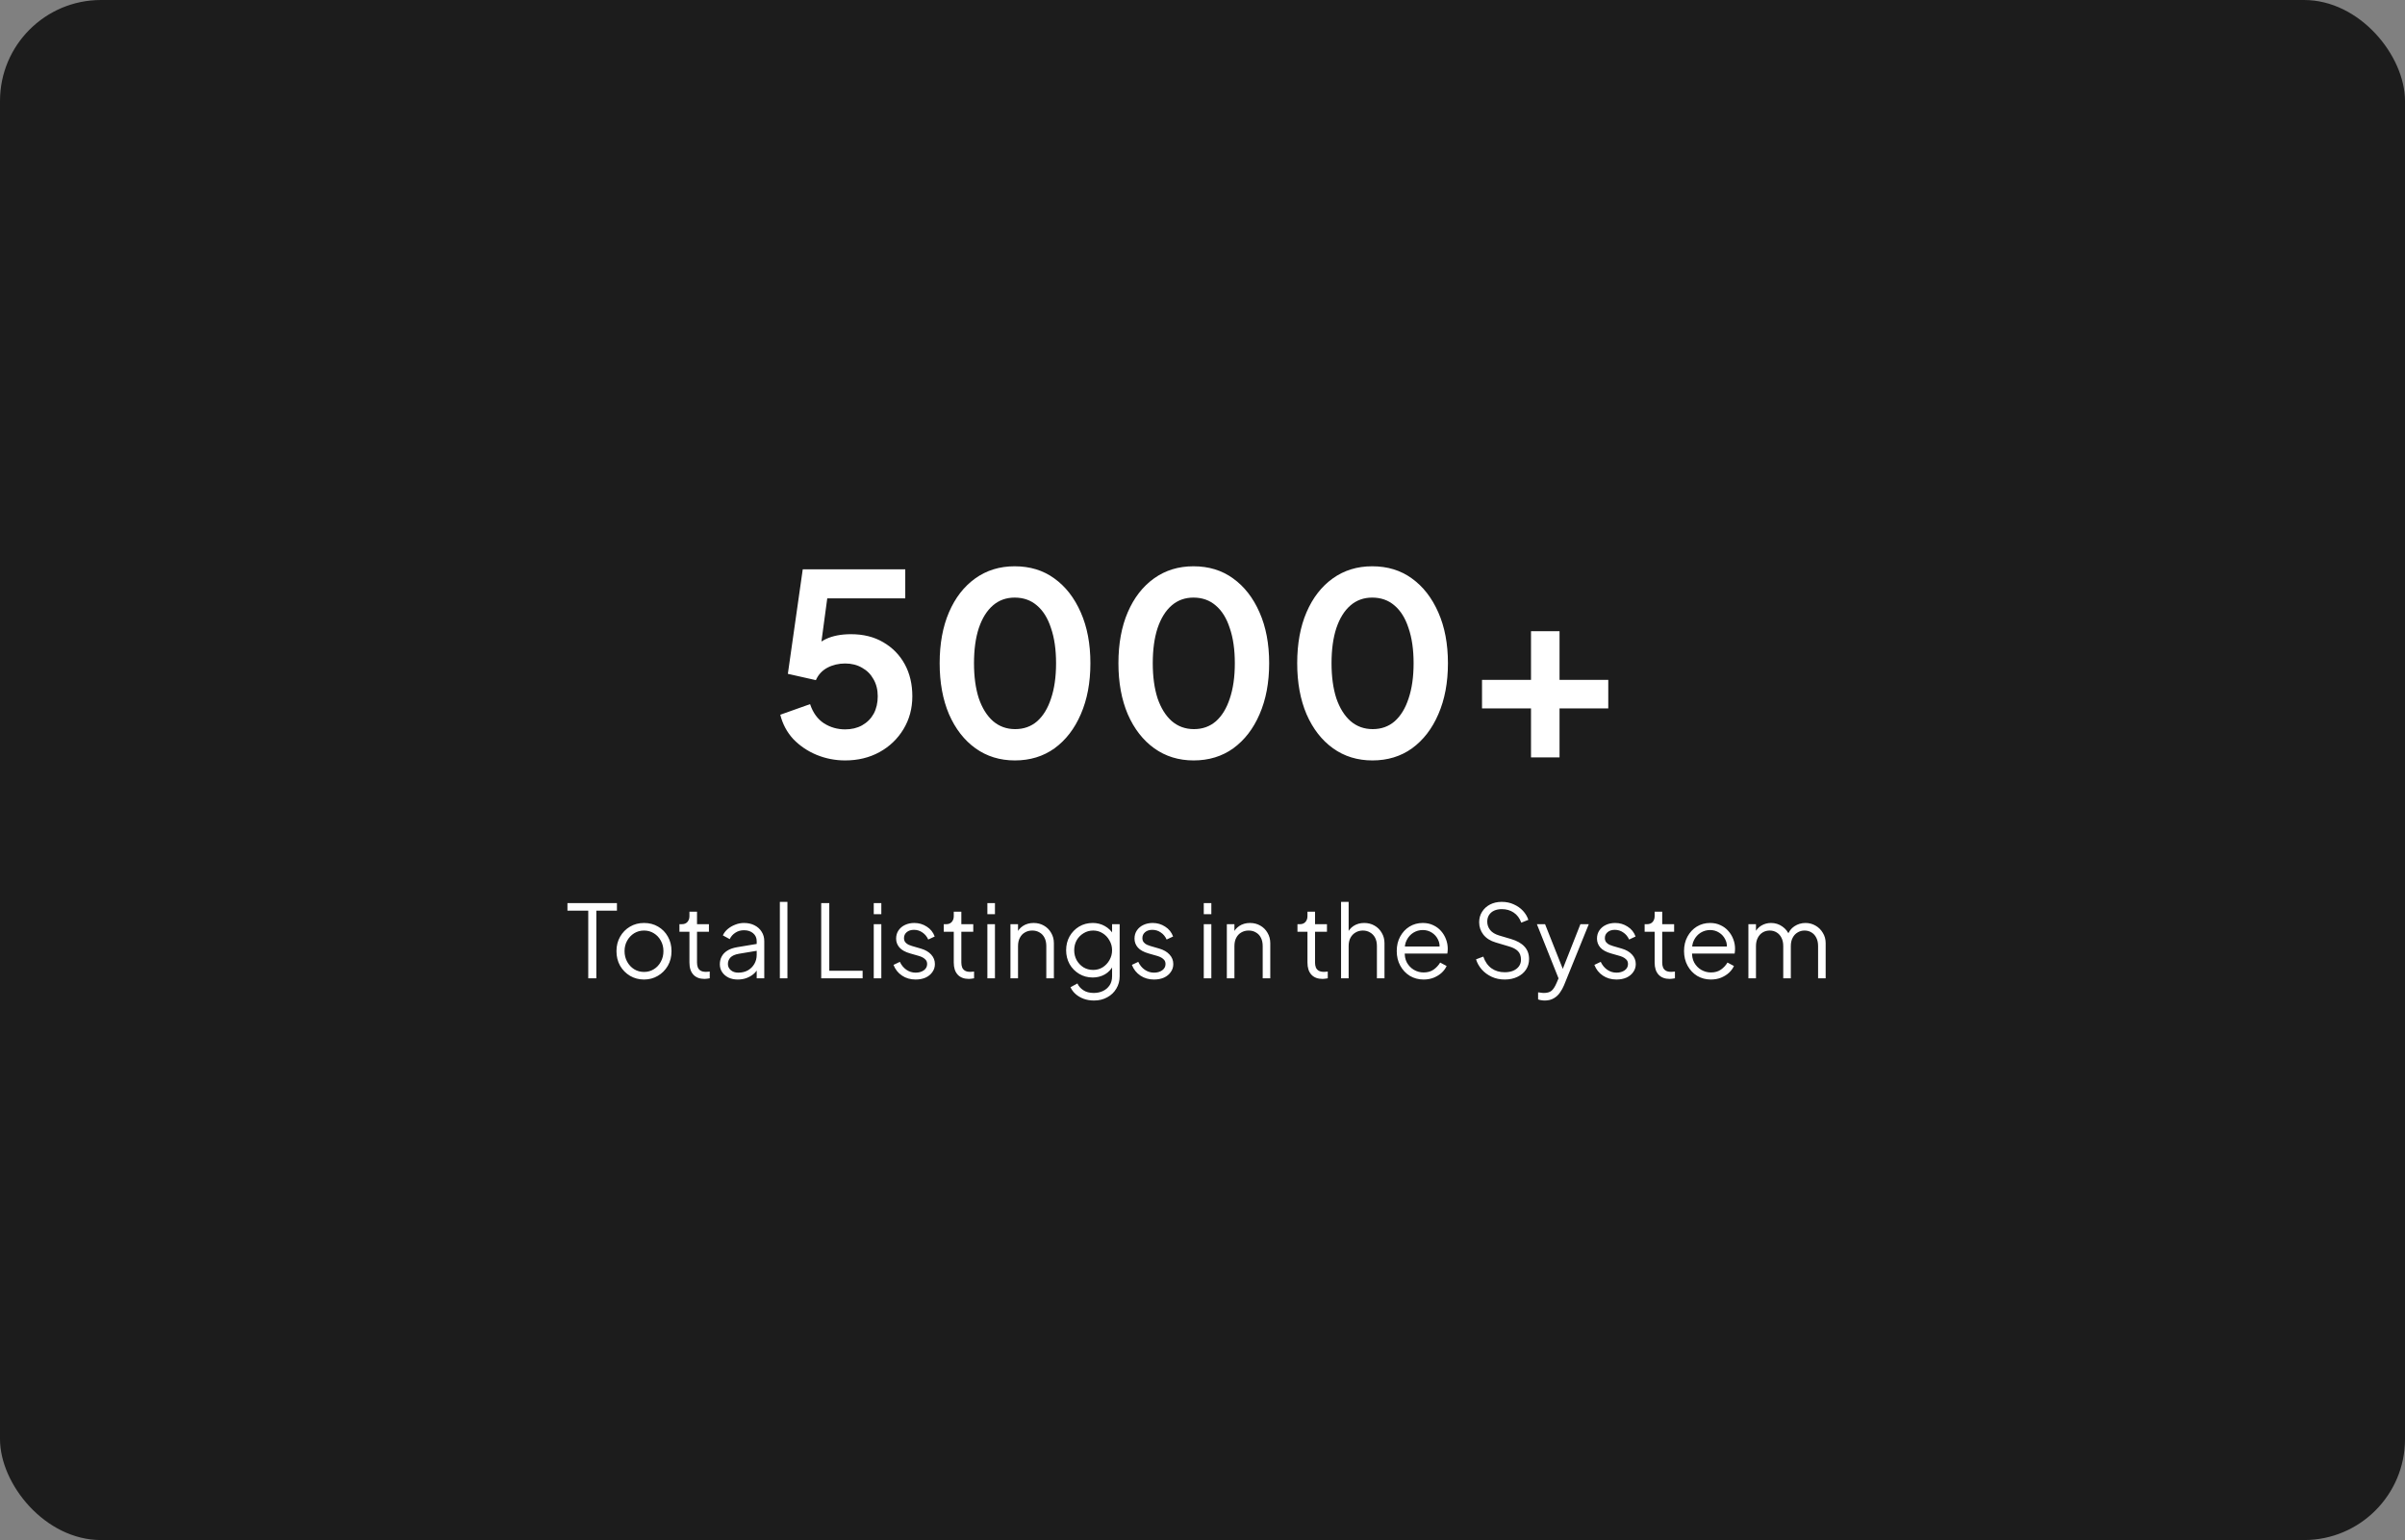 <svg width="381" height="244" viewBox="0 0 381 244" fill="none" xmlns="http://www.w3.org/2000/svg">
<rect x="0" y="0" width="381" height="244" fill="#808080" stroke="none"/>
<rect width="381" height="244" rx="16" fill="#1C1C1C"/>
<path d="M133.892 120.48C132.318 120.48 130.812 120.187 129.372 119.6C127.958 119.013 126.732 118.187 125.692 117.12C124.678 116.027 123.985 114.733 123.612 113.24L128.332 111.56C128.785 112.92 129.518 113.933 130.532 114.6C131.545 115.24 132.665 115.56 133.892 115.56C134.905 115.56 135.798 115.347 136.572 114.92C137.372 114.467 137.985 113.853 138.412 113.08C138.838 112.28 139.052 111.36 139.052 110.32C139.052 109.28 138.825 108.373 138.372 107.6C137.945 106.827 137.345 106.227 136.572 105.8C135.798 105.347 134.905 105.12 133.892 105.12C132.852 105.12 131.905 105.347 131.052 105.8C130.225 106.253 129.625 106.907 129.252 107.76L124.812 106.76L127.172 90.2H143.412V94.8H129.332L131.372 92.44L129.692 104.92L128.132 103.64C128.878 102.547 129.785 101.747 130.852 101.24C131.945 100.733 133.265 100.48 134.812 100.48C136.785 100.48 138.492 100.907 139.932 101.76C141.398 102.613 142.532 103.773 143.332 105.24C144.132 106.707 144.532 108.4 144.532 110.32C144.532 112.24 144.065 113.973 143.132 115.52C142.198 117.067 140.932 118.28 139.332 119.16C137.732 120.04 135.918 120.48 133.892 120.48ZM160.781 120.48C158.408 120.48 156.328 119.84 154.541 118.56C152.754 117.28 151.354 115.48 150.341 113.16C149.354 110.84 148.861 108.147 148.861 105.08C148.861 101.987 149.354 99.293 150.341 97C151.328 94.707 152.714 92.92 154.501 91.64C156.288 90.36 158.368 89.72 160.741 89.72C163.168 89.72 165.261 90.36 167.021 91.64C168.808 92.92 170.208 94.72 171.221 97.04C172.234 99.333 172.741 102.013 172.741 105.08C172.741 108.147 172.234 110.84 171.221 113.16C170.234 115.453 168.848 117.253 167.061 118.56C165.274 119.84 163.181 120.48 160.781 120.48ZM160.821 115.52C162.181 115.52 163.341 115.107 164.301 114.28C165.261 113.427 165.994 112.227 166.501 110.68C167.034 109.107 167.301 107.24 167.301 105.08C167.301 102.92 167.034 101.067 166.501 99.52C165.994 97.947 165.248 96.747 164.261 95.92C163.301 95.093 162.128 94.68 160.741 94.68C159.408 94.68 158.261 95.093 157.301 95.92C156.341 96.747 155.594 97.947 155.061 99.52C154.554 101.067 154.301 102.92 154.301 105.08C154.301 107.213 154.554 109.067 155.061 110.64C155.594 112.187 156.341 113.387 157.301 114.24C158.288 115.093 159.461 115.52 160.821 115.52ZM189.101 120.48C186.728 120.48 184.648 119.84 182.861 118.56C181.075 117.28 179.675 115.48 178.661 113.16C177.675 110.84 177.181 108.147 177.181 105.08C177.181 101.987 177.675 99.293 178.661 97C179.648 94.707 181.035 92.92 182.821 91.64C184.608 90.36 186.688 89.72 189.061 89.72C191.488 89.72 193.581 90.36 195.341 91.64C197.128 92.92 198.528 94.72 199.541 97.04C200.555 99.333 201.061 102.013 201.061 105.08C201.061 108.147 200.555 110.84 199.541 113.16C198.555 115.453 197.168 117.253 195.381 118.56C193.595 119.84 191.501 120.48 189.101 120.48ZM189.141 115.52C190.501 115.52 191.661 115.107 192.621 114.28C193.581 113.427 194.315 112.227 194.821 110.68C195.355 109.107 195.621 107.24 195.621 105.08C195.621 102.92 195.355 101.067 194.821 99.52C194.315 97.947 193.568 96.747 192.581 95.92C191.621 95.093 190.448 94.68 189.061 94.68C187.728 94.68 186.581 95.093 185.621 95.92C184.661 96.747 183.915 97.947 183.381 99.52C182.875 101.067 182.621 102.92 182.621 105.08C182.621 107.213 182.875 109.067 183.381 110.64C183.915 112.187 184.661 113.387 185.621 114.24C186.608 115.093 187.781 115.52 189.141 115.52ZM217.422 120.48C215.048 120.48 212.968 119.84 211.182 118.56C209.395 117.28 207.995 115.48 206.982 113.16C205.995 110.84 205.502 108.147 205.502 105.08C205.502 101.987 205.995 99.293 206.982 97C207.968 94.707 209.355 92.92 211.142 91.64C212.928 90.36 215.008 89.72 217.382 89.72C219.808 89.72 221.902 90.36 223.662 91.64C225.448 92.92 226.848 94.72 227.862 97.04C228.875 99.333 229.382 102.013 229.382 105.08C229.382 108.147 228.875 110.84 227.862 113.16C226.875 115.453 225.488 117.253 223.702 118.56C221.915 119.84 219.822 120.48 217.422 120.48ZM217.462 115.52C218.822 115.52 219.982 115.107 220.942 114.28C221.902 113.427 222.635 112.227 223.142 110.68C223.675 109.107 223.942 107.24 223.942 105.08C223.942 102.92 223.675 101.067 223.142 99.52C222.635 97.947 221.888 96.747 220.902 95.92C219.942 95.093 218.768 94.68 217.382 94.68C216.048 94.68 214.902 95.093 213.942 95.92C212.982 96.747 212.235 97.947 211.702 99.52C211.195 101.067 210.942 102.92 210.942 105.08C210.942 107.213 211.195 109.067 211.702 110.64C212.235 112.187 212.982 113.387 213.942 114.24C214.928 115.093 216.102 115.52 217.462 115.52ZM242.542 120V112.24H234.782V107.72H242.542V100H247.062V107.72H254.782V112.24H247.062V120H242.542Z" fill="white"/>
<path d="M93.191 155V144.28H89.895V143.08H97.735V144.28H94.471V155H93.191ZM102.029 155.192C101.219 155.192 100.483 155 99.821 154.616C99.16 154.221 98.632 153.688 98.237 153.016C97.853 152.333 97.661 151.56 97.661 150.696C97.661 149.843 97.853 149.08 98.237 148.408C98.621 147.736 99.139 147.208 99.789 146.824C100.451 146.429 101.197 146.232 102.029 146.232C102.861 146.232 103.603 146.424 104.253 146.808C104.915 147.192 105.432 147.72 105.805 148.392C106.189 149.064 106.381 149.832 106.381 150.696C106.381 151.571 106.184 152.349 105.789 153.032C105.395 153.704 104.867 154.232 104.205 154.616C103.555 155 102.829 155.192 102.029 155.192ZM102.029 153.992C102.605 153.992 103.123 153.848 103.581 153.56C104.051 153.272 104.419 152.877 104.685 152.376C104.963 151.875 105.101 151.315 105.101 150.696C105.101 150.077 104.963 149.523 104.685 149.032C104.419 148.541 104.051 148.152 103.581 147.864C103.123 147.576 102.605 147.432 102.029 147.432C101.453 147.432 100.931 147.576 100.461 147.864C100.003 148.152 99.635 148.541 99.357 149.032C99.08 149.523 98.941 150.077 98.941 150.696C98.941 151.315 99.08 151.875 99.357 152.376C99.635 152.877 100.003 153.272 100.461 153.56C100.931 153.848 101.453 153.992 102.029 153.992ZM111.621 155.096C110.853 155.096 110.261 154.872 109.845 154.424C109.429 153.976 109.221 153.336 109.221 152.504V147.624H107.637V146.424H108.037C108.4 146.424 108.688 146.307 108.901 146.072C109.115 145.827 109.221 145.523 109.221 145.16V144.44H110.421V146.424H112.309V147.624H110.421V152.504C110.421 152.792 110.464 153.048 110.549 153.272C110.635 153.485 110.779 153.656 110.981 153.784C111.195 153.912 111.477 153.976 111.829 153.976C111.915 153.976 112.016 153.971 112.133 153.96C112.251 153.949 112.352 153.939 112.437 153.928V155C112.309 155.032 112.165 155.053 112.005 155.064C111.845 155.085 111.717 155.096 111.621 155.096ZM116.868 155.192C116.324 155.192 115.839 155.091 115.412 154.888C114.986 154.675 114.65 154.387 114.404 154.024C114.159 153.661 114.036 153.245 114.036 152.776C114.036 152.328 114.132 151.923 114.324 151.56C114.516 151.187 114.815 150.872 115.22 150.616C115.626 150.36 116.143 150.179 116.772 150.072L120.132 149.512V150.6L117.06 151.112C116.442 151.219 115.994 151.416 115.716 151.704C115.45 151.992 115.316 152.333 115.316 152.728C115.316 153.112 115.466 153.437 115.764 153.704C116.074 153.971 116.468 154.104 116.948 154.104C117.535 154.104 118.047 153.981 118.484 153.736C118.922 153.48 119.263 153.139 119.508 152.712C119.754 152.285 119.876 151.811 119.876 151.288V149.112C119.876 148.6 119.69 148.184 119.316 147.864C118.943 147.544 118.458 147.384 117.86 147.384C117.338 147.384 116.879 147.517 116.484 147.784C116.09 148.04 115.796 148.376 115.604 148.792L114.516 148.2C114.676 147.837 114.927 147.507 115.268 147.208C115.62 146.909 116.02 146.675 116.468 146.504C116.916 146.323 117.38 146.232 117.86 146.232C118.49 146.232 119.044 146.355 119.524 146.6C120.015 146.845 120.394 147.187 120.66 147.624C120.938 148.051 121.076 148.547 121.076 149.112V155H119.876V153.288L120.052 153.464C119.903 153.784 119.668 154.077 119.348 154.344C119.039 154.6 118.671 154.808 118.244 154.968C117.828 155.117 117.37 155.192 116.868 155.192ZM123.545 155V142.888H124.745V155H123.545ZM130.096 155V143.08H131.376V153.8H136.656V155H130.096ZM138.42 155V146.424H139.62V155H138.42ZM138.42 144.84V143.08H139.62V144.84H138.42ZM145.052 155.192C144.23 155.192 143.51 154.984 142.892 154.568C142.273 154.152 141.825 153.587 141.548 152.872L142.556 152.392C142.801 152.915 143.142 153.331 143.58 153.64C144.028 153.949 144.518 154.104 145.052 154.104C145.564 154.104 145.996 153.981 146.348 153.736C146.7 153.48 146.876 153.149 146.876 152.744C146.876 152.445 146.79 152.211 146.62 152.04C146.449 151.859 146.252 151.72 146.028 151.624C145.804 151.528 145.606 151.459 145.436 151.416L144.204 151.064C143.414 150.84 142.844 150.525 142.492 150.12C142.14 149.715 141.964 149.245 141.964 148.712C141.964 148.211 142.092 147.773 142.348 147.4C142.604 147.027 142.95 146.739 143.388 146.536C143.825 146.333 144.31 146.232 144.844 146.232C145.569 146.232 146.225 146.424 146.812 146.808C147.409 147.181 147.83 147.704 148.076 148.376L147.052 148.856C146.838 148.376 146.529 148.003 146.124 147.736C145.729 147.459 145.286 147.32 144.796 147.32C144.316 147.32 143.932 147.443 143.644 147.688C143.356 147.933 143.212 148.243 143.212 148.616C143.212 148.904 143.286 149.133 143.436 149.304C143.585 149.475 143.756 149.603 143.948 149.688C144.15 149.773 144.326 149.837 144.476 149.88L145.9 150.296C146.593 150.499 147.132 150.813 147.516 151.24C147.91 151.667 148.108 152.168 148.108 152.744C148.108 153.213 147.974 153.635 147.708 154.008C147.452 154.381 147.094 154.675 146.636 154.888C146.177 155.091 145.649 155.192 145.052 155.192ZM153.496 155.096C152.728 155.096 152.136 154.872 151.72 154.424C151.304 153.976 151.096 153.336 151.096 152.504V147.624H149.512V146.424H149.912C150.275 146.424 150.563 146.307 150.776 146.072C150.99 145.827 151.096 145.523 151.096 145.16V144.44H152.296V146.424H154.184V147.624H152.296V152.504C152.296 152.792 152.339 153.048 152.424 153.272C152.51 153.485 152.654 153.656 152.856 153.784C153.07 153.912 153.352 153.976 153.704 153.976C153.79 153.976 153.891 153.971 154.008 153.96C154.126 153.949 154.227 153.939 154.312 153.928V155C154.184 155.032 154.04 155.053 153.88 155.064C153.72 155.085 153.592 155.096 153.496 155.096ZM156.42 155V146.424H157.62V155H156.42ZM156.42 144.84V143.08H157.62V144.84H156.42ZM160.076 155V146.424H161.276V148.088L161.004 148.024C161.217 147.469 161.564 147.032 162.044 146.712C162.534 146.392 163.1 146.232 163.74 146.232C164.348 146.232 164.892 146.371 165.372 146.648C165.862 146.925 166.246 147.309 166.524 147.8C166.812 148.28 166.956 148.824 166.956 149.432V155H165.756V149.896C165.756 149.373 165.66 148.931 165.468 148.568C165.286 148.205 165.025 147.928 164.684 147.736C164.353 147.533 163.969 147.432 163.532 147.432C163.094 147.432 162.705 147.533 162.364 147.736C162.022 147.928 161.756 148.211 161.564 148.584C161.372 148.947 161.276 149.384 161.276 149.896V155H160.076ZM173.312 158.52C172.725 158.52 172.181 158.429 171.68 158.248C171.189 158.067 170.762 157.816 170.4 157.496C170.048 157.187 169.776 156.824 169.584 156.408L170.688 155.816C170.858 156.221 171.162 156.573 171.6 156.872C172.037 157.171 172.597 157.32 173.28 157.32C173.802 157.32 174.282 157.219 174.72 157.016C175.157 156.813 175.509 156.515 175.776 156.12C176.042 155.725 176.176 155.24 176.176 154.664V152.76L176.368 152.936C176.069 153.555 175.626 154.035 175.04 154.376C174.453 154.707 173.813 154.872 173.12 154.872C172.32 154.872 171.6 154.68 170.96 154.296C170.32 153.912 169.813 153.395 169.44 152.744C169.077 152.083 168.896 151.352 168.896 150.552C168.896 149.741 169.077 149.011 169.44 148.36C169.813 147.709 170.314 147.192 170.944 146.808C171.584 146.424 172.309 146.232 173.12 146.232C173.813 146.232 174.442 146.392 175.008 146.712C175.584 147.032 176.037 147.464 176.368 148.008L176.176 148.344V146.424H177.376V154.664C177.376 155.4 177.2 156.056 176.848 156.632C176.506 157.219 176.026 157.677 175.408 158.008C174.8 158.349 174.101 158.52 173.312 158.52ZM173.184 153.672C173.738 153.672 174.24 153.533 174.688 153.256C175.136 152.968 175.493 152.589 175.76 152.12C176.037 151.64 176.176 151.117 176.176 150.552C176.176 149.987 176.037 149.469 175.76 149C175.493 148.52 175.136 148.141 174.688 147.864C174.24 147.576 173.738 147.432 173.184 147.432C172.618 147.432 172.106 147.576 171.648 147.864C171.189 148.141 170.826 148.515 170.56 148.984C170.304 149.453 170.176 149.976 170.176 150.552C170.176 151.117 170.304 151.64 170.56 152.12C170.826 152.589 171.184 152.968 171.632 153.256C172.09 153.533 172.608 153.672 173.184 153.672ZM182.817 155.192C181.996 155.192 181.276 154.984 180.657 154.568C180.039 154.152 179.591 153.587 179.313 152.872L180.321 152.392C180.567 152.915 180.908 153.331 181.345 153.64C181.793 153.949 182.284 154.104 182.817 154.104C183.329 154.104 183.761 153.981 184.113 153.736C184.465 153.48 184.641 153.149 184.641 152.744C184.641 152.445 184.556 152.211 184.385 152.04C184.215 151.859 184.017 151.72 183.793 151.624C183.569 151.528 183.372 151.459 183.201 151.416L181.969 151.064C181.18 150.84 180.609 150.525 180.257 150.12C179.905 149.715 179.729 149.245 179.729 148.712C179.729 148.211 179.857 147.773 180.113 147.4C180.369 147.027 180.716 146.739 181.153 146.536C181.591 146.333 182.076 146.232 182.609 146.232C183.335 146.232 183.991 146.424 184.577 146.808C185.175 147.181 185.596 147.704 185.841 148.376L184.817 148.856C184.604 148.376 184.295 148.003 183.889 147.736C183.495 147.459 183.052 147.32 182.561 147.32C182.081 147.32 181.697 147.443 181.409 147.688C181.121 147.933 180.977 148.243 180.977 148.616C180.977 148.904 181.052 149.133 181.201 149.304C181.351 149.475 181.521 149.603 181.713 149.688C181.916 149.773 182.092 149.837 182.241 149.88L183.665 150.296C184.359 150.499 184.897 150.813 185.281 151.24C185.676 151.667 185.873 152.168 185.873 152.744C185.873 153.213 185.74 153.635 185.473 154.008C185.217 154.381 184.86 154.675 184.401 154.888C183.943 155.091 183.415 155.192 182.817 155.192ZM190.701 155V146.424H191.901V155H190.701ZM190.701 144.84V143.08H191.901V144.84H190.701ZM194.357 155V146.424H195.557V148.088L195.285 148.024C195.498 147.469 195.845 147.032 196.325 146.712C196.816 146.392 197.381 146.232 198.021 146.232C198.629 146.232 199.173 146.371 199.653 146.648C200.144 146.925 200.528 147.309 200.805 147.8C201.093 148.28 201.237 148.824 201.237 149.432V155H200.037V149.896C200.037 149.373 199.941 148.931 199.749 148.568C199.568 148.205 199.306 147.928 198.965 147.736C198.634 147.533 198.25 147.432 197.813 147.432C197.376 147.432 196.986 147.533 196.645 147.736C196.304 147.928 196.037 148.211 195.845 148.584C195.653 148.947 195.557 149.384 195.557 149.896V155H194.357ZM209.528 155.096C208.76 155.096 208.168 154.872 207.752 154.424C207.336 153.976 207.128 153.336 207.128 152.504V147.624H205.544V146.424H205.944C206.306 146.424 206.594 146.307 206.808 146.072C207.021 145.827 207.128 145.523 207.128 145.16V144.44H208.328V146.424H210.216V147.624H208.328V152.504C208.328 152.792 208.37 153.048 208.456 153.272C208.541 153.485 208.685 153.656 208.888 153.784C209.101 153.912 209.384 153.976 209.736 153.976C209.821 153.976 209.922 153.971 210.04 153.96C210.157 153.949 210.258 153.939 210.344 153.928V155C210.216 155.032 210.072 155.053 209.912 155.064C209.752 155.085 209.624 155.096 209.528 155.096ZM212.451 155V142.888H213.651V148.088L213.379 148.024C213.592 147.469 213.939 147.032 214.419 146.712C214.909 146.392 215.475 146.232 216.115 146.232C216.723 146.232 217.267 146.371 217.747 146.648C218.237 146.925 218.621 147.309 218.899 147.8C219.187 148.28 219.331 148.824 219.331 149.432V155H218.131V149.896C218.131 149.373 218.035 148.931 217.843 148.568C217.651 148.205 217.384 147.928 217.043 147.736C216.712 147.533 216.333 147.432 215.907 147.432C215.48 147.432 215.096 147.533 214.755 147.736C214.413 147.928 214.141 148.211 213.939 148.584C213.747 148.947 213.651 149.384 213.651 149.896V155H212.451ZM225.527 155.192C224.727 155.192 224.001 155 223.351 154.616C222.711 154.221 222.204 153.683 221.831 153C221.457 152.317 221.271 151.544 221.271 150.68C221.271 149.816 221.452 149.053 221.815 148.392C222.177 147.72 222.668 147.192 223.287 146.808C223.916 146.424 224.62 146.232 225.399 146.232C226.017 146.232 226.567 146.349 227.047 146.584C227.537 146.808 227.953 147.117 228.295 147.512C228.636 147.896 228.897 148.333 229.079 148.824C229.26 149.304 229.351 149.8 229.351 150.312C229.351 150.419 229.345 150.541 229.335 150.68C229.324 150.808 229.308 150.941 229.287 151.08H222.039V149.96H228.599L228.023 150.44C228.119 149.853 228.049 149.331 227.815 148.872C227.591 148.403 227.265 148.035 226.839 147.768C226.412 147.491 225.932 147.352 225.399 147.352C224.865 147.352 224.369 147.491 223.911 147.768C223.463 148.045 223.111 148.435 222.855 148.936C222.599 149.427 222.497 150.013 222.551 150.696C222.497 151.379 222.604 151.976 222.871 152.488C223.148 152.989 223.521 153.379 223.991 153.656C224.471 153.933 224.983 154.072 225.527 154.072C226.156 154.072 226.684 153.923 227.111 153.624C227.537 153.325 227.884 152.952 228.151 152.504L229.175 153.048C229.004 153.432 228.743 153.789 228.391 154.12C228.039 154.44 227.617 154.701 227.127 154.904C226.647 155.096 226.113 155.192 225.527 155.192ZM238.377 155.192C237.62 155.192 236.932 155.048 236.313 154.76C235.694 154.472 235.172 154.088 234.745 153.608C234.318 153.117 234.014 152.579 233.833 151.992L234.985 151.56C235.262 152.371 235.694 152.989 236.281 153.416C236.868 153.832 237.566 154.04 238.377 154.04C238.889 154.04 239.337 153.96 239.721 153.8C240.116 153.629 240.42 153.395 240.633 153.096C240.846 152.797 240.953 152.451 240.953 152.056C240.953 151.469 240.793 151.016 240.473 150.696C240.153 150.376 239.694 150.131 239.097 149.96L236.953 149.32C236.11 149.075 235.46 148.664 235.001 148.088C234.553 147.512 234.329 146.856 234.329 146.12C234.329 145.491 234.484 144.936 234.793 144.456C235.102 143.965 235.524 143.581 236.057 143.304C236.601 143.027 237.214 142.888 237.897 142.888C238.612 142.888 239.252 143.021 239.817 143.288C240.393 143.544 240.878 143.885 241.273 144.312C241.668 144.739 241.95 145.213 242.121 145.736L241.001 146.184C240.745 145.48 240.345 144.947 239.801 144.584C239.268 144.221 238.638 144.04 237.913 144.04C237.454 144.04 237.049 144.12 236.697 144.28C236.356 144.44 236.089 144.669 235.897 144.968C235.705 145.267 235.609 145.619 235.609 146.024C235.609 146.515 235.764 146.957 236.073 147.352C236.382 147.736 236.857 148.024 237.497 148.216L239.385 148.776C240.324 149.053 241.033 149.453 241.513 149.976C241.993 150.499 242.233 151.155 242.233 151.944C242.233 152.584 242.068 153.149 241.737 153.64C241.417 154.12 240.964 154.499 240.377 154.776C239.801 155.053 239.134 155.192 238.377 155.192ZM244.705 158.52C244.534 158.52 244.358 158.504 244.177 158.472C244.006 158.451 243.836 158.408 243.665 158.344V157.224C243.772 157.235 243.905 157.251 244.065 157.272C244.236 157.304 244.406 157.32 244.577 157.32C245.1 157.32 245.5 157.208 245.777 156.984C246.054 156.771 246.326 156.355 246.593 155.736L247.137 154.456L247.105 155.512L243.473 146.424H244.769L247.745 153.928H247.409L250.369 146.424H251.697L247.777 156.088C247.606 156.504 247.388 156.899 247.121 157.272C246.865 157.645 246.54 157.944 246.145 158.168C245.75 158.403 245.27 158.52 244.705 158.52ZM256.083 155.192C255.262 155.192 254.542 154.984 253.923 154.568C253.304 154.152 252.856 153.587 252.579 152.872L253.587 152.392C253.832 152.915 254.174 153.331 254.611 153.64C255.059 153.949 255.55 154.104 256.083 154.104C256.595 154.104 257.027 153.981 257.379 153.736C257.731 153.48 257.907 153.149 257.907 152.744C257.907 152.445 257.822 152.211 257.651 152.04C257.48 151.859 257.283 151.72 257.059 151.624C256.835 151.528 256.638 151.459 256.467 151.416L255.235 151.064C254.446 150.84 253.875 150.525 253.523 150.12C253.171 149.715 252.995 149.245 252.995 148.712C252.995 148.211 253.123 147.773 253.379 147.4C253.635 147.027 253.982 146.739 254.419 146.536C254.856 146.333 255.342 146.232 255.875 146.232C256.6 146.232 257.256 146.424 257.843 146.808C258.44 147.181 258.862 147.704 259.107 148.376L258.083 148.856C257.87 148.376 257.56 148.003 257.155 147.736C256.76 147.459 256.318 147.32 255.827 147.32C255.347 147.32 254.963 147.443 254.675 147.688C254.387 147.933 254.243 148.243 254.243 148.616C254.243 148.904 254.318 149.133 254.467 149.304C254.616 149.475 254.787 149.603 254.979 149.688C255.182 149.773 255.358 149.837 255.507 149.88L256.931 150.296C257.624 150.499 258.163 150.813 258.547 151.24C258.942 151.667 259.139 152.168 259.139 152.744C259.139 153.213 259.006 153.635 258.739 154.008C258.483 154.381 258.126 154.675 257.667 154.888C257.208 155.091 256.68 155.192 256.083 155.192ZM264.528 155.096C263.76 155.096 263.168 154.872 262.752 154.424C262.336 153.976 262.128 153.336 262.128 152.504V147.624H260.544V146.424H260.944C261.306 146.424 261.594 146.307 261.808 146.072C262.021 145.827 262.128 145.523 262.128 145.16V144.44H263.328V146.424H265.216V147.624H263.328V152.504C263.328 152.792 263.37 153.048 263.456 153.272C263.541 153.485 263.685 153.656 263.888 153.784C264.101 153.912 264.384 153.976 264.736 153.976C264.821 153.976 264.922 153.971 265.04 153.96C265.157 153.949 265.258 153.939 265.344 153.928V155C265.216 155.032 265.072 155.053 264.912 155.064C264.752 155.085 264.624 155.096 264.528 155.096ZM271.042 155.192C270.242 155.192 269.517 155 268.866 154.616C268.226 154.221 267.72 153.683 267.346 153C266.973 152.317 266.786 151.544 266.786 150.68C266.786 149.816 266.968 149.053 267.33 148.392C267.693 147.72 268.184 147.192 268.802 146.808C269.432 146.424 270.136 146.232 270.914 146.232C271.533 146.232 272.082 146.349 272.562 146.584C273.053 146.808 273.469 147.117 273.81 147.512C274.152 147.896 274.413 148.333 274.594 148.824C274.776 149.304 274.866 149.8 274.866 150.312C274.866 150.419 274.861 150.541 274.85 150.68C274.84 150.808 274.824 150.941 274.802 151.08H267.554V149.96H274.114L273.538 150.44C273.634 149.853 273.565 149.331 273.33 148.872C273.106 148.403 272.781 148.035 272.354 147.768C271.928 147.491 271.448 147.352 270.914 147.352C270.381 147.352 269.885 147.491 269.426 147.768C268.978 148.045 268.626 148.435 268.37 148.936C268.114 149.427 268.013 150.013 268.066 150.696C268.013 151.379 268.12 151.976 268.386 152.488C268.664 152.989 269.037 153.379 269.506 153.656C269.986 153.933 270.498 154.072 271.042 154.072C271.672 154.072 272.2 153.923 272.626 153.624C273.053 153.325 273.4 152.952 273.666 152.504L274.69 153.048C274.52 153.432 274.258 153.789 273.906 154.12C273.554 154.44 273.133 154.701 272.642 154.904C272.162 155.096 271.629 155.192 271.042 155.192ZM276.982 155V146.424H278.182V148.056L277.99 147.816C278.225 147.315 278.571 146.925 279.03 146.648C279.499 146.371 280.011 146.232 280.566 146.232C281.227 146.232 281.825 146.419 282.358 146.792C282.891 147.165 283.27 147.651 283.494 148.248L283.158 148.264C283.371 147.603 283.739 147.101 284.262 146.76C284.795 146.408 285.382 146.232 286.022 146.232C286.598 146.232 287.126 146.371 287.606 146.648C288.097 146.925 288.486 147.309 288.774 147.8C289.073 148.28 289.222 148.824 289.222 149.432V155H288.022V149.896C288.022 149.373 287.926 148.931 287.734 148.568C287.553 148.205 287.302 147.928 286.982 147.736C286.662 147.533 286.294 147.432 285.878 147.432C285.473 147.432 285.105 147.533 284.774 147.736C284.443 147.928 284.182 148.211 283.99 148.584C283.798 148.947 283.702 149.384 283.702 149.896V155H282.502V149.896C282.502 149.373 282.406 148.931 282.214 148.568C282.033 148.205 281.782 147.928 281.462 147.736C281.142 147.533 280.774 147.432 280.358 147.432C279.942 147.432 279.569 147.533 279.238 147.736C278.918 147.928 278.662 148.211 278.47 148.584C278.278 148.947 278.182 149.384 278.182 149.896V155H276.982Z" fill="white"/>
</svg>
